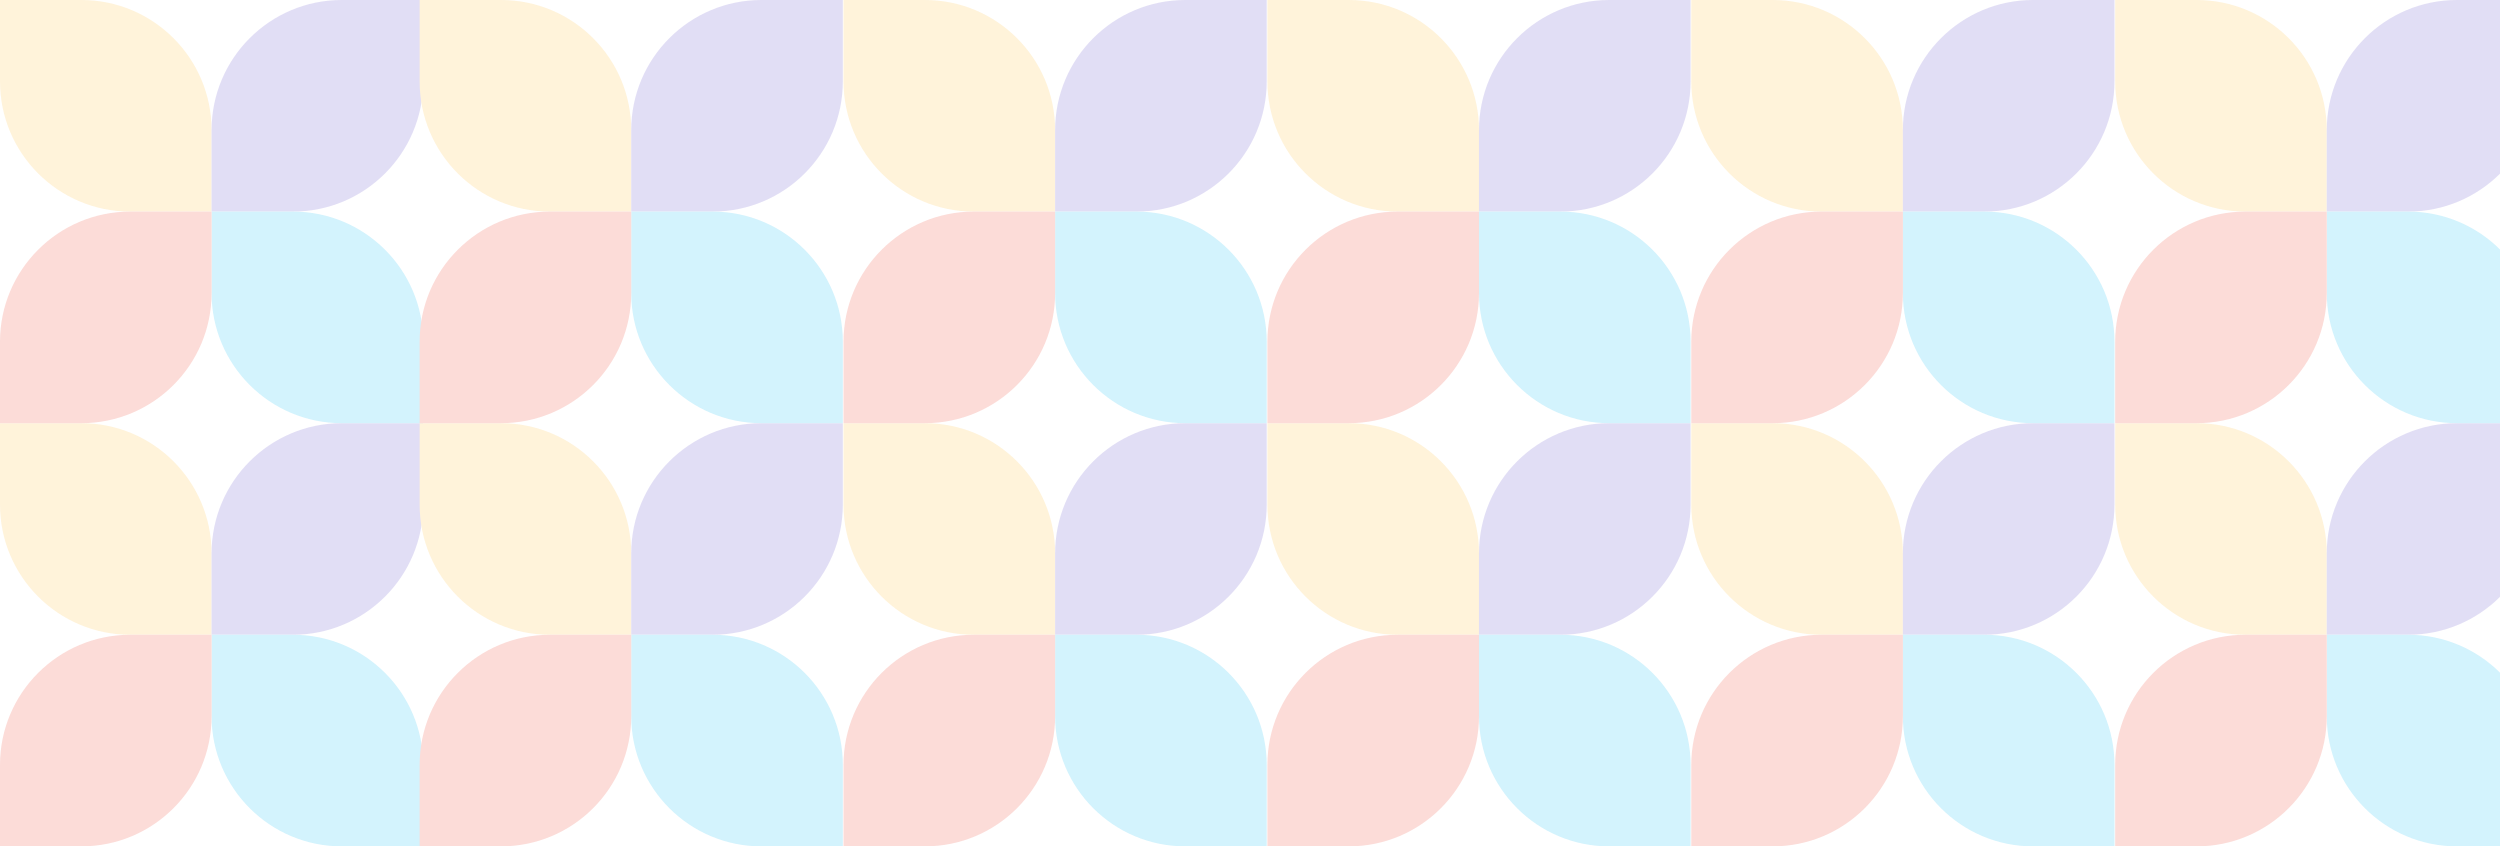 <svg width="1920" height="650" viewBox="0 0 1920 650" fill="none" xmlns="http://www.w3.org/2000/svg">
<g opacity="0.2">
<path d="M0 325H62.5C117.728 325 162.5 369.772 162.5 425V487.5H100C44.772 487.5 0 442.728 0 387.5V325Z" fill="#FEC247"/>
<path d="M325 325H262.5C207.272 325 162.5 369.772 162.5 425V487.5H225C280.228 487.5 325 442.728 325 387.5V325Z" fill="#6B5ACC"/>
<path d="M162.5 487.5H225C280.228 487.5 325 532.272 325 587.5V650H262.5C207.272 650 162.5 605.228 162.5 550V487.5Z" fill="#21C1F3"/>
<path d="M162.5 487.5H100C44.772 487.5 0 532.272 0 587.5V650H62.5C117.728 650 162.5 605.228 162.5 550V487.5Z" fill="#EE4F3C"/>
<path d="M0 0H62.5C117.728 0 162.5 44.772 162.5 100V162.5H100C44.772 162.5 0 117.728 0 62.5V0Z" fill="#FEC247"/>
<path d="M325 0H262.5C207.272 0 162.5 44.772 162.5 100V162.5H225C280.228 162.5 325 117.728 325 62.5V0Z" fill="#6B5ACC"/>
<path d="M162.5 162.5H225C280.228 162.5 325 207.272 325 262.5V325H262.5C207.272 325 162.5 280.228 162.5 225V162.5Z" fill="#21C1F3"/>
<path d="M162.5 162.5H100C44.772 162.5 0 207.272 0 262.5V325H62.5C117.728 325 162.5 280.228 162.5 225V162.5Z" fill="#EE4F3C"/>
<path d="M322.287 325H384.787C440.016 325 484.787 369.772 484.787 425V487.5H422.287C367.059 487.5 322.287 442.728 322.287 387.5V325Z" fill="#FEC247"/>
<path d="M647.287 325H584.787C529.559 325 484.787 369.772 484.787 425V487.5H547.287C602.516 487.5 647.287 442.728 647.287 387.5V325Z" fill="#6B5ACC"/>
<path d="M484.787 487.5H547.287C602.516 487.5 647.287 532.272 647.287 587.5V650H584.787C529.559 650 484.787 605.228 484.787 550V487.5Z" fill="#21C1F3"/>
<path d="M484.787 487.5H422.287C367.059 487.5 322.287 532.272 322.287 587.5V650H384.787C440.016 650 484.787 605.228 484.787 550V487.5Z" fill="#EE4F3C"/>
<path d="M322.287 0H384.787C440.016 0 484.787 44.772 484.787 100V162.5H422.287C367.059 162.5 322.287 117.728 322.287 62.5V0Z" fill="#FEC247"/>
<path d="M647.287 0H584.787C529.559 0 484.787 44.772 484.787 100V162.5H547.287C602.516 162.5 647.287 117.728 647.287 62.5V0Z" fill="#6B5ACC"/>
<path d="M484.787 162.5H547.287C602.516 162.5 647.287 207.272 647.287 262.5V325H584.787C529.559 325 484.787 280.228 484.787 225V162.5Z" fill="#21C1F3"/>
<path d="M484.787 162.5H422.287C367.059 162.5 322.287 207.272 322.287 262.5V325H384.787C440.016 325 484.787 280.228 484.787 225V162.5Z" fill="#EE4F3C"/>
<path d="M647.83 325H710.33C765.558 325 810.33 369.772 810.33 425V487.5H747.83C692.601 487.5 647.83 442.728 647.83 387.5V325Z" fill="#FEC247"/>
<path d="M972.83 325H910.33C855.101 325 810.33 369.772 810.33 425V487.5H872.83C928.058 487.5 972.83 442.728 972.83 387.5V325Z" fill="#6B5ACC"/>
<path d="M810.33 487.5H872.83C928.058 487.5 972.83 532.272 972.83 587.5V650H910.33C855.101 650 810.33 605.228 810.33 550V487.5Z" fill="#21C1F3"/>
<path d="M810.33 487.5H747.83C692.601 487.5 647.83 532.272 647.83 587.5V650H710.33C765.558 650 810.33 605.228 810.33 550V487.5Z" fill="#EE4F3C"/>
<path d="M647.83 0H710.33C765.558 0 810.33 44.772 810.33 100V162.5H747.83C692.601 162.5 647.83 117.728 647.83 62.5V0Z" fill="#FEC247"/>
<path d="M972.83 0H910.33C855.101 0 810.33 44.772 810.33 100V162.5H872.83C928.058 162.5 972.83 117.728 972.83 62.5V0Z" fill="#6B5ACC"/>
<path d="M810.33 162.5H872.83C928.058 162.5 972.83 207.272 972.83 262.5V325H910.33C855.101 325 810.33 280.228 810.33 225V162.5Z" fill="#21C1F3"/>
<path d="M810.33 162.5H747.83C692.601 162.5 647.83 207.272 647.83 262.5V325H710.33C765.558 325 810.33 280.228 810.33 225V162.5Z" fill="#EE4F3C"/>
<path d="M973.372 325H1035.87C1091.1 325 1135.87 369.772 1135.87 425V487.5H1073.37C1018.14 487.5 973.372 442.728 973.372 387.5V325Z" fill="#FEC247"/>
<path d="M1298.37 325H1235.87C1180.64 325 1135.87 369.772 1135.87 425V487.5H1198.37C1253.6 487.5 1298.37 442.728 1298.37 387.5V325Z" fill="#6B5ACC"/>
<path d="M1135.87 487.5H1198.37C1253.6 487.5 1298.37 532.272 1298.37 587.5V650H1235.87C1180.64 650 1135.87 605.228 1135.87 550V487.5Z" fill="#21C1F3"/>
<path d="M1135.87 487.5H1073.37C1018.14 487.5 973.372 532.272 973.372 587.5V650H1035.87C1091.1 650 1135.87 605.228 1135.87 550V487.5Z" fill="#EE4F3C"/>
<path d="M973.372 0H1035.87C1091.1 0 1135.87 44.772 1135.87 100V162.5H1073.37C1018.14 162.5 973.372 117.728 973.372 62.5V0Z" fill="#FEC247"/>
<path d="M1298.37 0H1235.87C1180.64 0 1135.87 44.772 1135.87 100V162.5H1198.37C1253.6 162.5 1298.37 117.728 1298.37 62.5V0Z" fill="#6B5ACC"/>
<path d="M1135.87 162.5H1198.37C1253.6 162.5 1298.37 207.272 1298.37 262.5V325H1235.87C1180.64 325 1135.87 280.228 1135.87 225V162.5Z" fill="#21C1F3"/>
<path d="M1135.87 162.5H1073.37C1018.14 162.5 973.372 207.272 973.372 262.5V325H1035.87C1091.1 325 1135.87 280.228 1135.87 225V162.5Z" fill="#EE4F3C"/>
<path d="M1298.91 325H1361.41C1416.64 325 1461.41 369.772 1461.41 425V487.5H1398.91C1343.69 487.5 1298.91 442.728 1298.91 387.5V325Z" fill="#FEC247"/>
<path d="M1623.91 325H1561.41C1506.19 325 1461.41 369.772 1461.41 425V487.5H1523.91C1579.14 487.5 1623.91 442.728 1623.91 387.5V325Z" fill="#6B5ACC"/>
<path d="M1461.41 487.5H1523.91C1579.14 487.5 1623.91 532.272 1623.91 587.5V650H1561.41C1506.19 650 1461.41 605.228 1461.41 550V487.5Z" fill="#21C1F3"/>
<path d="M1461.41 487.5H1398.91C1343.69 487.5 1298.91 532.272 1298.91 587.5V650H1361.41C1416.64 650 1461.41 605.228 1461.41 550V487.5Z" fill="#EE4F3C"/>
<path d="M1298.91 0H1361.41C1416.64 0 1461.41 44.772 1461.41 100V162.5H1398.91C1343.69 162.5 1298.91 117.728 1298.91 62.5V0Z" fill="#FEC247"/>
<path d="M1623.91 0H1561.41C1506.19 0 1461.41 44.772 1461.41 100V162.5H1523.91C1579.14 162.5 1623.91 117.728 1623.91 62.5V0Z" fill="#6B5ACC"/>
<path d="M1461.41 162.5H1523.91C1579.14 162.5 1623.91 207.272 1623.91 262.5V325H1561.41C1506.19 325 1461.41 280.228 1461.41 225V162.5Z" fill="#21C1F3"/>
<path d="M1461.41 162.5H1398.91C1343.69 162.5 1298.91 207.272 1298.91 262.5V325H1361.41C1416.64 325 1461.41 280.228 1461.41 225V162.5Z" fill="#EE4F3C"/>
<path d="M1624.46 325H1686.96C1742.19 325 1786.96 369.772 1786.96 425V487.5H1724.46C1669.23 487.5 1624.46 442.728 1624.46 387.5V325Z" fill="#FEC247"/>
<path d="M1949.46 325H1886.96C1831.73 325 1786.96 369.772 1786.96 425V487.5H1849.46C1904.69 487.5 1949.46 442.728 1949.46 387.5V325Z" fill="#6B5ACC"/>
<path d="M1786.96 487.5H1849.46C1904.69 487.5 1949.46 532.272 1949.46 587.5V650H1886.96C1831.73 650 1786.96 605.228 1786.96 550V487.5Z" fill="#21C1F3"/>
<path d="M1786.96 487.5H1724.46C1669.23 487.5 1624.46 532.272 1624.46 587.5V650H1686.96C1742.19 650 1786.96 605.228 1786.96 550V487.5Z" fill="#EE4F3C"/>
<path d="M1624.46 0H1686.96C1742.19 0 1786.96 44.772 1786.96 100V162.5H1724.46C1669.23 162.5 1624.46 117.728 1624.46 62.5V0Z" fill="#FEC247"/>
<path d="M1949.46 0H1886.96C1831.73 0 1786.96 44.772 1786.96 100V162.5H1849.46C1904.69 162.5 1949.46 117.728 1949.46 62.5V0Z" fill="#6B5ACC"/>
<path d="M1786.96 162.5H1849.46C1904.69 162.5 1949.46 207.272 1949.46 262.5V325H1886.96C1831.73 325 1786.96 280.228 1786.96 225V162.5Z" fill="#21C1F3"/>
<path d="M1786.96 162.5H1724.46C1669.23 162.5 1624.46 207.272 1624.46 262.5V325H1686.96C1742.19 325 1786.96 280.228 1786.96 225V162.5Z" fill="#EE4F3C"/>
</g>
</svg>
